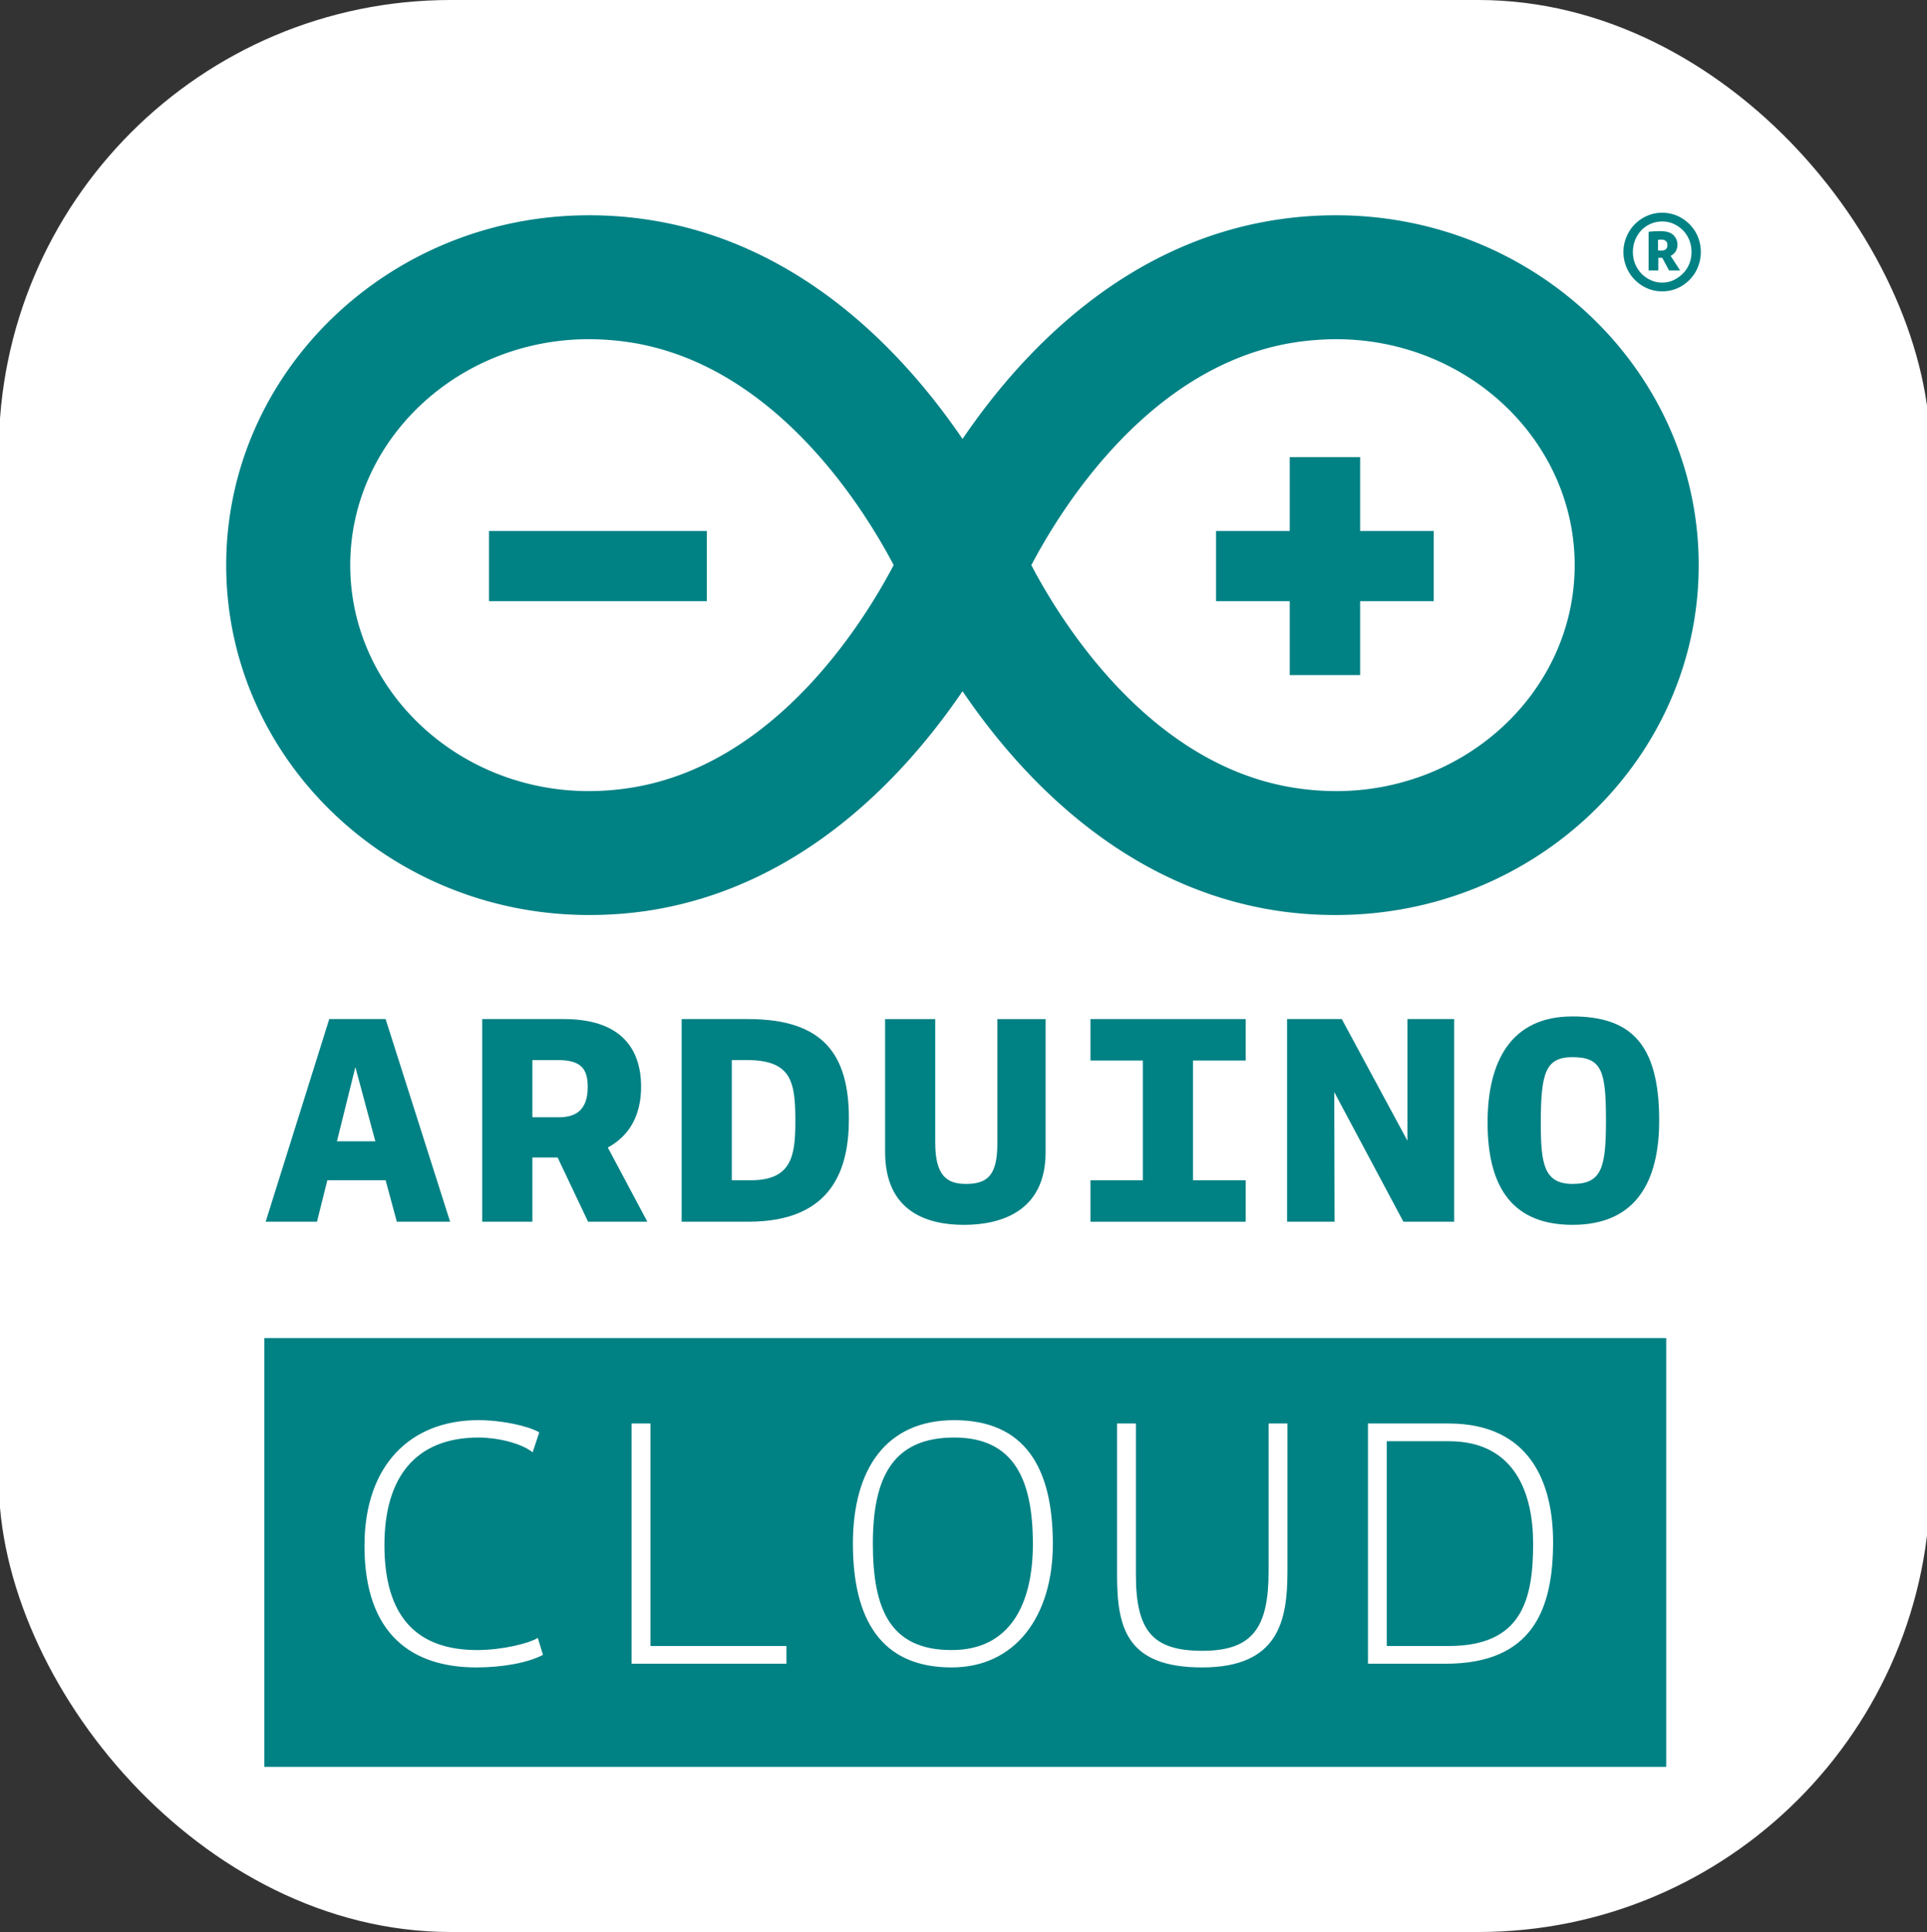<svg id="Layer_1" data-name="Layer 1" xmlns="http://www.w3.org/2000/svg" width="1538.929" height="1542.623" viewBox="0 0 1538.929 1542.623">
  <rect x="0" y="0" width="1538.929" height="1542.623" fill="#333333" stroke="none"/>
  <title>tangram_appLogo</title>
  <rect x="-0.979" width="1542.623" height="1542.623" rx="360.899" ry="360.899" fill="#fff"/>
  <g>
    <rect x="390.526" y="423.961" width="173.947" height="56.053" fill="#008184"/>
    <polygon points="1086.22 480.015 1145.005 480.015 1145.005 423.961 1086.22 423.961 1086.22 364.976 1030.005 364.976 1030.005 423.961 971.144 423.961 971.144 480.015 1030.005 480.015 1030.005 539.009 1086.22 539.009 1086.22 480.015" fill="#008184"/>
    <g>
      <path d="M1355.836,188.821a30.55,30.55,0,0,0-6.634-9.861,31.809,31.809,0,0,0-9.68-6.625,29.893,29.893,0,0,0-12.06-2.456,29.552,29.552,0,0,0-12.05,2.456,31.255,31.255,0,0,0-16.362,16.486,31.556,31.556,0,0,0,16.362,41.357,29.271,29.271,0,0,0,12.05,2.446,29.57,29.57,0,0,0,12.06-2.446,31.067,31.067,0,0,0,9.68-6.653,30.206,30.206,0,0,0,6.634-9.966,31.786,31.786,0,0,0,2.446-12.3A31.328,31.328,0,0,0,1355.836,188.821Zm-6.787,21.94a23.579,23.579,0,0,1-5.1,7.672,26.026,26.026,0,0,1-7.472,5.264,20.919,20.919,0,0,1-9,1.951,21.725,21.725,0,0,1-9.157-1.951,23.99,23.99,0,0,1-7.472-5.264,25.039,25.039,0,0,1-4.978-7.672,24.717,24.717,0,0,1-1.809-9.5,25.621,25.621,0,0,1,1.809-9.642,24.968,24.968,0,0,1,4.978-7.8,22.547,22.547,0,0,1,7.472-5.121,22.946,22.946,0,0,1,9.157-1.847,22.056,22.056,0,0,1,9,1.847,24.5,24.5,0,0,1,7.472,5.121,23.233,23.233,0,0,1,5.1,7.8,25.656,25.656,0,0,1,1.808,9.642A24.861,24.861,0,0,1,1349.05,210.76Z" fill="#008184"/>
      <path d="M1334.182,204.3a9.8,9.8,0,0,0,4.055-3.636,10.052,10.052,0,0,0,1.409-5.187,10.66,10.66,0,0,0-3.132-7.653c-2.046-2.151-5.587-3.255-10.6-3.255-1.885,0-3.579.038-5.064,0.143s-2.894.219-4.255,0.4v30.839h7.757V205.839h3.132l5.425,10.108h8.843Zm-7.757-4.179a7.545,7.545,0,0,1-2.332-.238v-8.3a9.241,9.241,0,0,1,2.57-.257c3.293,0,4.94,1.447,4.94,4.4S1329.88,200.119,1326.425,200.119Z" fill="#008184"/>
    </g>
    <g>
      <path d="M1356.6,451.269c0-154.054-129.944-279.382-289.662-279.382a312.714,312.714,0,0,0-44.565,3.151C898.252,192.742,815.2,282.024,768.708,350.489,722.059,282.024,639,192.742,514.921,175.038a311.719,311.719,0,0,0-44.565-3.151c-159.8,0-289.709,125.328-289.709,279.382,0,154.073,129.906,279.325,289.585,279.325a314.584,314.584,0,0,0,44.679-3.055C638.992,709.74,722.049,620.42,768.7,551.888c46.488,68.532,129.544,157.852,253.663,175.651a314.3,314.3,0,0,0,44.679,3.055c159.7-.01,289.557-125.252,289.557-279.325M500.862,629.433a214.769,214.769,0,0,1-30.62,2.227c-105.035,0-190.538-81-190.538-180.391,0-99.447,85.5-180.458,190.662-180.458a228.132,228.132,0,0,1,30.535,2.208c116.923,16.7,188.53,132.019,212.8,178.183-24.31,46.3-95.869,161.555-212.839,178.231M823.638,451.269c24.272-46.23,95.831-161.545,212.763-178.24a226.669,226.669,0,0,1,30.535-2.208c105.111,0,190.623,81,190.623,180.458,0,99.39-85.5,180.391-190.5,180.391a216.538,216.538,0,0,1-30.659-2.227C919.469,612.757,847.824,497.4,823.638,451.269" fill="#008184"/>
      <path d="M262.952,813.68l-50.79,161.812h40.986l8.281-33.114h46.526l8.957,33.114h42.547L307.945,813.68H262.952Zm6.139,97.62L283.8,852.029,299.75,911.3H269.091Z" fill="#008184"/>
      <path d="M511.989,867.725c0-31.1-16.876-54.045-61.679-54.045H385.1V975.491h40.063V924.216h20.169l24.31,51.275h47.335L485.4,916.239c17.637-9.461,26.594-26.29,26.594-48.515M446.379,892.1H425.163V846.432H445.58c18.684,0,23.786,7.177,23.786,21.521-0.009,17.98-9.128,24.148-22.987,24.148" fill="#008184"/>
      <path d="M597.378,813.68h-53V975.491h53.236c68.665,0,80.325-44.117,80.325-82.372,0-50.809-20.093-79.44-80.563-79.44m2.208,128.707H584.433V846.413h11.688c35.8,0,39.054,16.857,39.054,48.477,0.01,27.346-2.437,47.5-35.589,47.5" fill="#008184"/>
      <path d="M796.511,912.508c0,24.652-6.748,32.81-24.957,32.81-15.144,0-24.672-6.187-24.672-33.029v-98.6H706.858V919.771c0,48.981,35.361,58.224,63,58.224,28.612,0,65.172-10.166,65.172-57.986V813.689H796.5v98.819h0.01Z" fill="#008184"/>
      <polygon points="870.849 846.794 912.682 846.794 912.682 942.386 870.849 942.386 870.849 975.491 994.844 975.491 994.844 942.386 952.735 942.386 952.735 846.794 994.844 846.794 994.844 813.68 870.849 813.68 870.849 846.794" fill="#008184"/>
      <polygon points="1123.989 910.823 1071.552 813.68 1027.873 813.68 1027.873 975.491 1065.813 975.491 1065.527 871.951 1120.781 975.491 1161.32 975.491 1161.32 813.68 1123.989 813.68 1123.989 910.823" fill="#008184"/>
      <path d="M1255.7,811.576c-49.057,0-67.7,36-67.7,84.8,0,53.522,21.416,81.61,67.9,81.61,52.037,0,69.151-36.541,69.151-83.352,0-61.764-23.3-83.057-69.351-83.057m0.2,133.742c-23.1,0-25.395-16.353-25.395-48.943,0-39.539,3.779-52.275,25.2-52.275,23.625,0,26.842,11.013,26.842,50.533,0,37.3-3.217,50.685-26.642,50.685" fill="#008184"/>
      <g>
        <path d="M1157.092,1150.761h-49.581v163.494h49.581c58.43,0,67.288-37.19,67.288-81.751C1224.38,1192.961,1210.214,1150.761,1157.092,1150.761Z" fill="#008184"/>
        <path d="M762.007,1147.805c-48.4,0-64.927,30.991-64.927,84.7,0,52.537,13.878,85,62.864,85,46.922,0,64.927-36.883,64.927-84.7C824.871,1181.454,809.822,1147.805,762.007,1147.805Z" fill="#008184"/>
        <path d="M211.08,1068.4v342.38H1330.653V1068.4H211.08Zm169.414,262.97c-51.059,0-89.42-25.971-89.42-97.089,0-64.927,37.181-100.342,90.9-100.342,19.176,0,40.137,4.722,48.7,9.741l-5.317,15.932c-9.146-7.38-28.332-11.805-43.093-11.805-50.752,0-75.254,32.171-75.254,85.879,0,56.664,25.385,83.815,74.083,83.815,19.771,0,41.605-5.308,48.391-9.741l4.136,13.58C421.225,1327.836,400.859,1331.368,380.494,1331.368Zm247.569-2.947H504.409V1136.6h15.049v177.66H628.063v14.166Zm131.881,2.947c-56.961,0-78.8-39.245-78.8-98.864,0-59.908,26.854-98.566,80.859-98.566,56.664,0,78.805,38.073,78.805,98.864C840.813,1290.348,811,1331.368,759.944,1331.368Zm268.223-76.723c0,39.542-7.083,76.723-68.18,76.723-60.206,0-67.874-31.576-67.874-73.479V1136.6h15.049v121c0,45.156,13.869,60.5,53.123,60.5,40.434,0,52.825-18.888,52.825-63.45V1136.6h15.058v118.049Zm126.267,73.776h-61.971V1136.6h64.333c65.81,0,83.527,48.391,83.527,94.728C1240.322,1285.626,1223.5,1328.421,1154.434,1328.421Z" fill="#008184"/>
      </g>
    </g>
  </g>
</svg>
